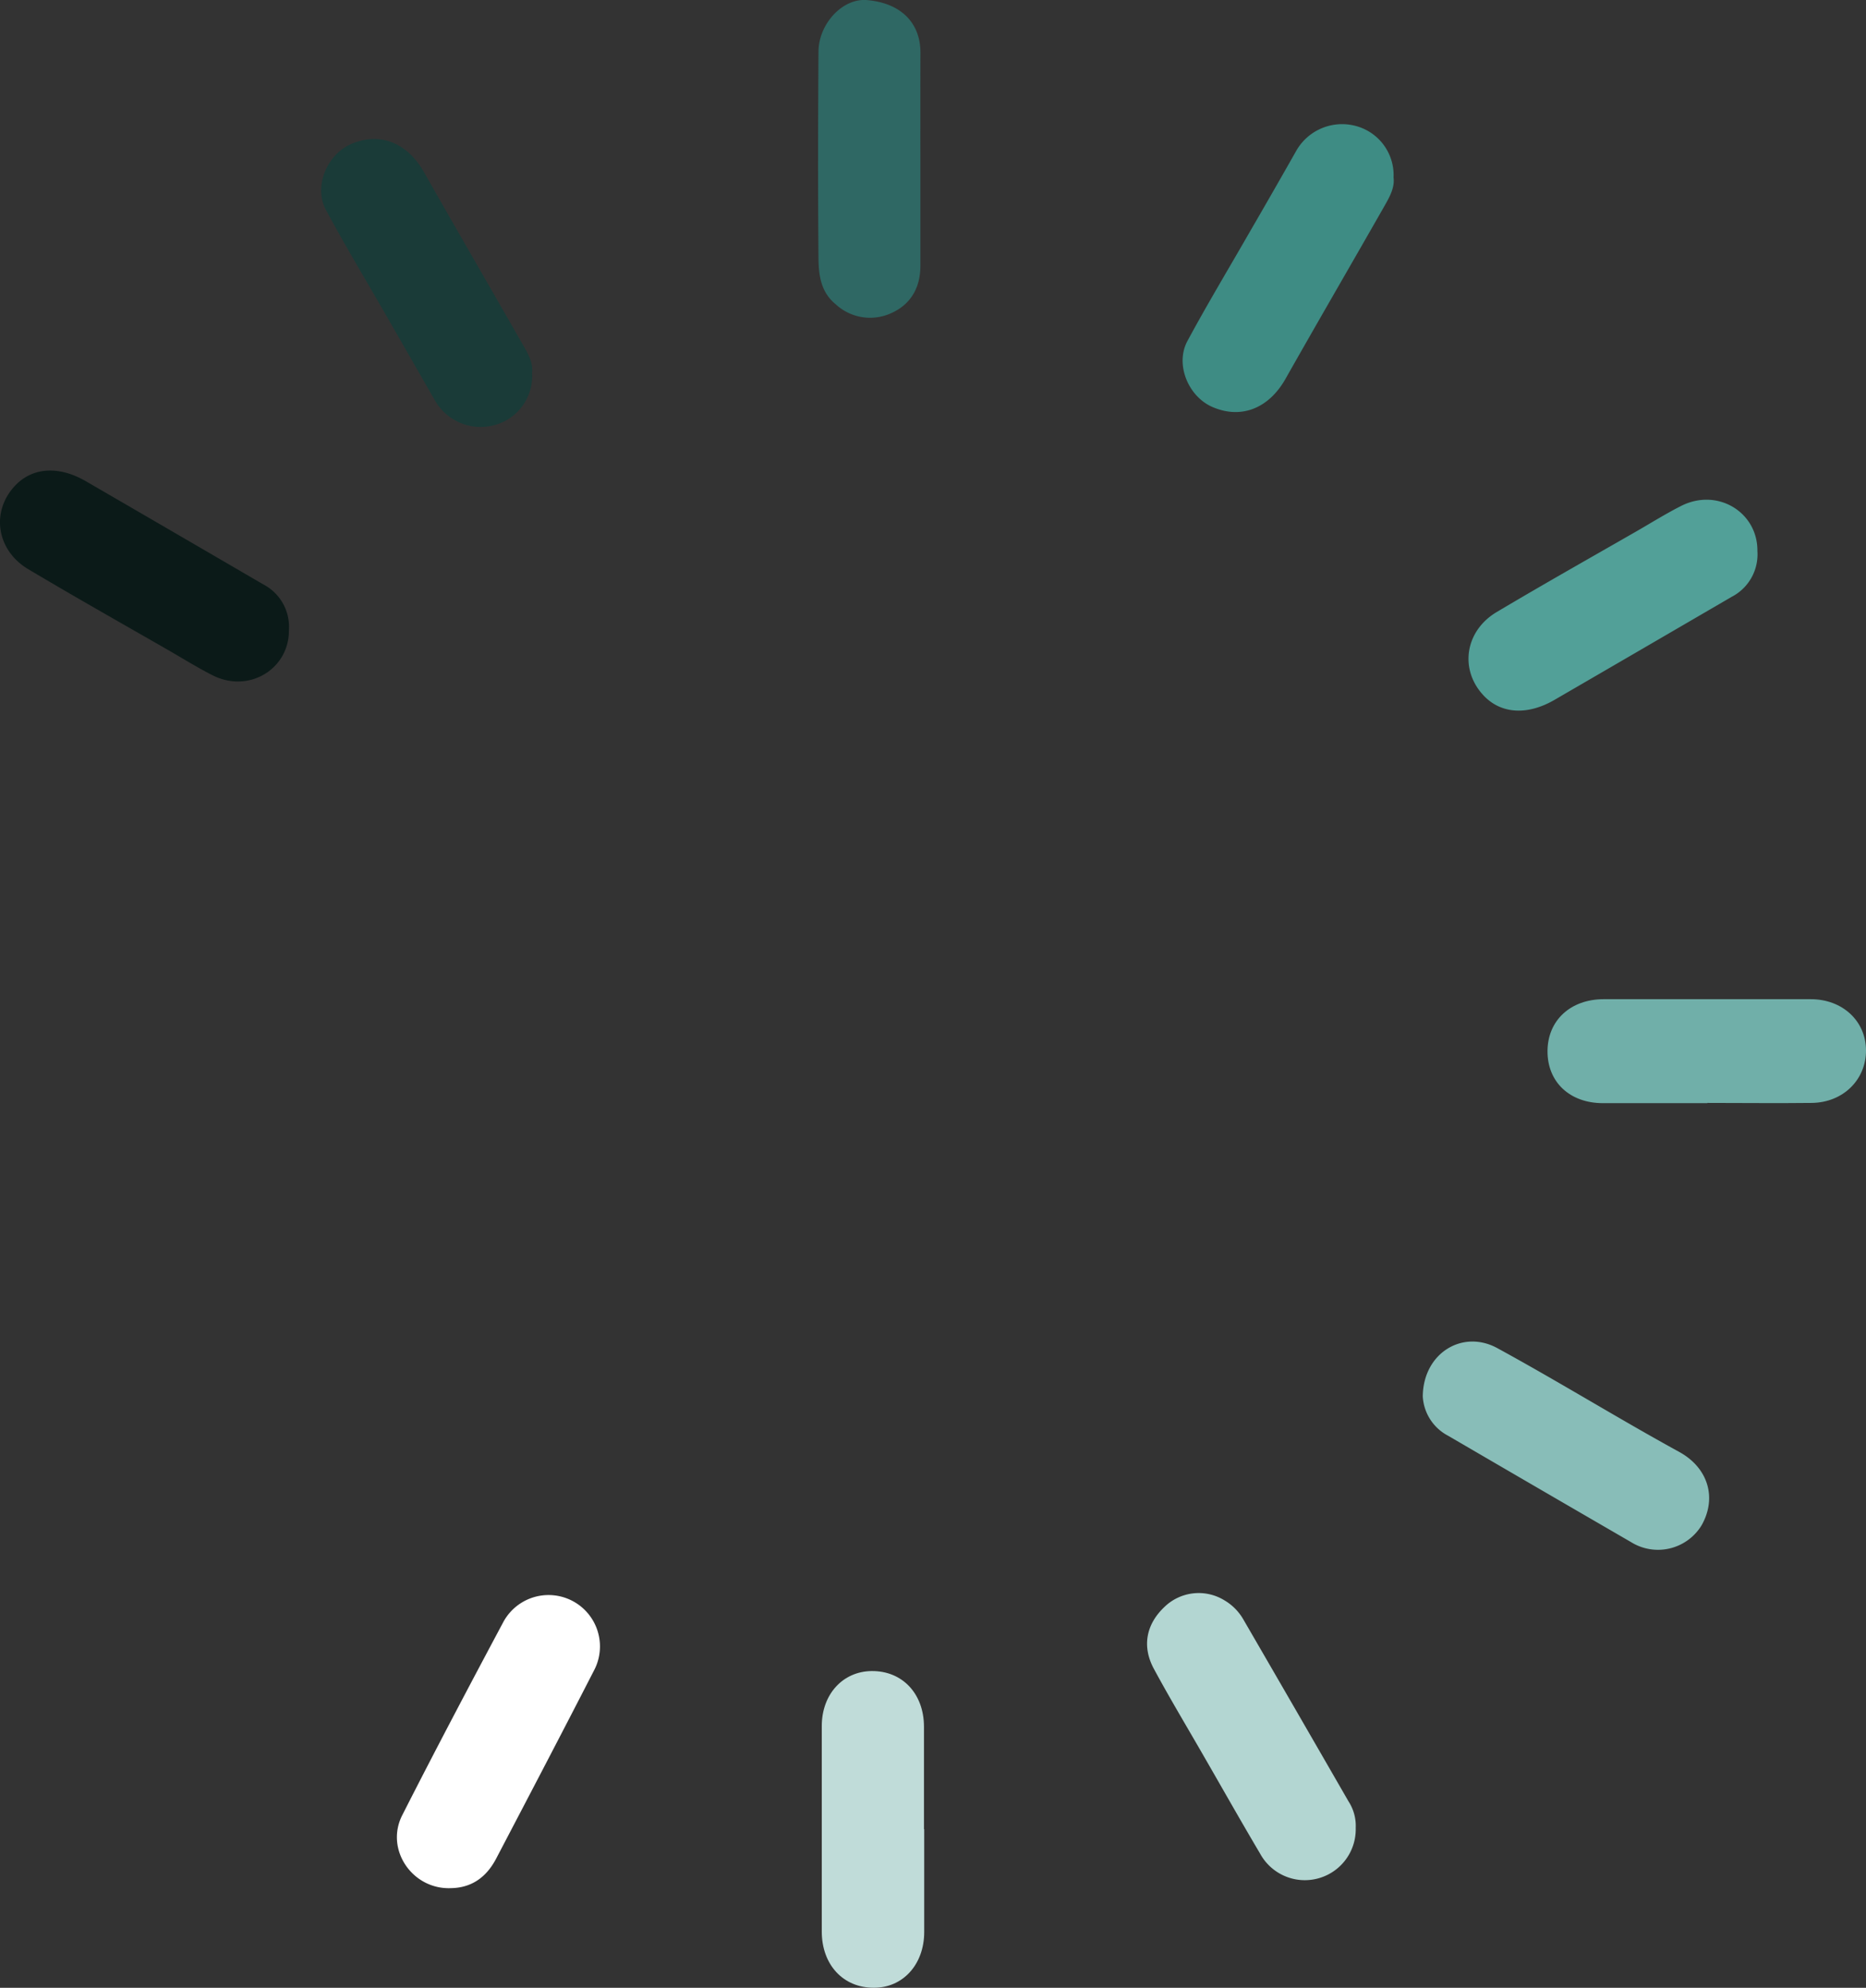<svg xmlns="http://www.w3.org/2000/svg" viewBox="0 0 312.22 332.67"><rect x="0" y="0" width="312.22" height="332.67" fill="#333333" stroke="none"/><defs><style>.cls-1{fill:#c0dcd9;}.cls-2{fill:#fff;}.cls-3{fill:#b3d6d2;}.cls-4{fill:#88bdb8;}.cls-5{fill:#52a098;}.cls-6{fill:#0b1a18;}.cls-7{fill:#3e8c84;}.cls-8{fill:#1a3b38;}.cls-9{fill:#70afa9;}.cls-10{fill:#2f6864;}</style></defs><title>Loading_icon</title><g id="Layer_1" data-name="Layer 1"><path class="cls-1" d="M187.8,319.79c0,5.73,0,11.46,0,17.2,0,5.47-3.6,9.38-8.46,9.34-5.11,0-8.67-3.86-8.68-9.39q0-17.2,0-34.4c0-5.32,3.51-9.15,8.33-9.21,5.11-.06,8.74,3.74,8.77,9.26,0,5.73,0,11.46,0,17.2Z" transform="translate(-33.16 -13.67)"/><path class="cls-2" d="M108.62,329.66c-6.46.27-11.08-6.47-8.15-12.22,5.49-10.81,11.15-21.53,16.86-32.23a8.59,8.59,0,0,1,15.23,8c-5.41,10.55-10.91,21.05-16.41,31.56C114.57,327.75,112.16,329.6,108.62,329.66Z" transform="translate(-33.16 -13.67)"/><path class="cls-3" d="M260,319.56A8.52,8.52,0,0,1,244,323.88c-3.31-5.59-6.5-11.25-9.75-16.88-2.69-4.67-5.46-9.29-8-14-2.07-3.8-1.32-7.54,1.81-10.46a8.22,8.22,0,0,1,9.95-1.06,8.78,8.78,0,0,1,3.21,3.25q8.81,15.19,17.58,30.42A7.49,7.49,0,0,1,260,319.56Z" transform="translate(-33.16 -13.67)"/><path class="cls-4" d="M271.22,247.36c.07-7.25,6.66-11.24,12.46-8.08,7.73,4.22,15.28,8.75,22.92,13.14,2.51,1.44,5,2.85,7.59,4.27,4.76,2.65,6.27,7.61,3.71,12.2a8.54,8.54,0,0,1-11.85,2.85q-15.3-8.87-30.59-17.79A7.91,7.91,0,0,1,271.22,247.36Z" transform="translate(-33.16 -13.67)"/><path class="cls-5" d="M327.21,105.89a8,8,0,0,1-4.3,7.66q-14.84,8.65-29.69,17.27c-4.54,2.62-8.92,2.3-11.78-.71-4.11-4.31-3.21-10.81,2.13-14,7.71-4.59,15.53-9,23.3-13.46,2.52-1.45,5-3,7.56-4.3C320.55,95.24,327.28,99.42,327.21,105.89Z" transform="translate(-33.16 -13.67)"/><path class="cls-6" d="M81.5,119.13a8,8,0,0,0-4.31-7.67Q62.36,102.81,47.5,94.19c-4.54-2.62-8.91-2.29-11.78.72-4.1,4.3-3.2,10.8,2.14,14,7.7,4.59,15.52,9,23.3,13.47,2.51,1.44,5,3,7.56,4.3C74.84,129.77,81.56,125.6,81.5,119.13Z" transform="translate(-33.16 -13.67)"/><path class="cls-7" d="M266.33,43.38c.23,1.78-.76,3.43-1.69,5.06-5.45,9.56-11,19.1-16.41,28.67-2.85,5-7.51,6.76-12.3,4.63-4-1.8-6.17-7.15-4.09-11,3.28-6.09,6.84-12,10.28-18q4-6.89,7.89-13.76a8.82,8.82,0,0,1,9.84-4.27A8.51,8.51,0,0,1,266.33,43.38Z" transform="translate(-33.16 -13.67)"/><path class="cls-8" d="M122.19,76.13c.23-1.77-.76-3.42-1.68-5-5.46-9.57-11-19.11-16.42-28.67-2.84-5-7.5-6.77-12.29-4.63-4,1.79-6.18,7.14-4.09,11,3.27,6.08,6.84,12,10.28,18q3.95,6.89,7.89,13.76a8.81,8.81,0,0,0,9.84,4.27A8.5,8.5,0,0,0,122.19,76.13Z" transform="translate(-33.16 -13.67)"/><path class="cls-9" d="M318.84,198.29c-5.83,0-11.65,0-17.47,0-5.58,0-9.31-3.56-9.28-8.72s3.87-8.67,9.39-8.68h34.66c5.31,0,9.23,3.66,9.24,8.57s-3.83,8.73-9.08,8.79c-5.82.07-11.64,0-17.46,0Z" transform="translate(-33.16 -13.67)"/><path class="cls-10" d="M187.16,40.19c0,6,0,12,0,18,0,3.65-1.65,6.5-5,7.94A8.46,8.46,0,0,1,173,64.6c-2.47-2-2.86-4.83-2.89-7.63-.1-11.54-.08-23.08,0-34.61,0-4.66,4-9,8.06-8.68,5.5.45,9,3.61,9,8.82C187.15,28.4,187.16,34.3,187.16,40.19Z" transform="translate(-33.16 -13.67)"/></g></svg>